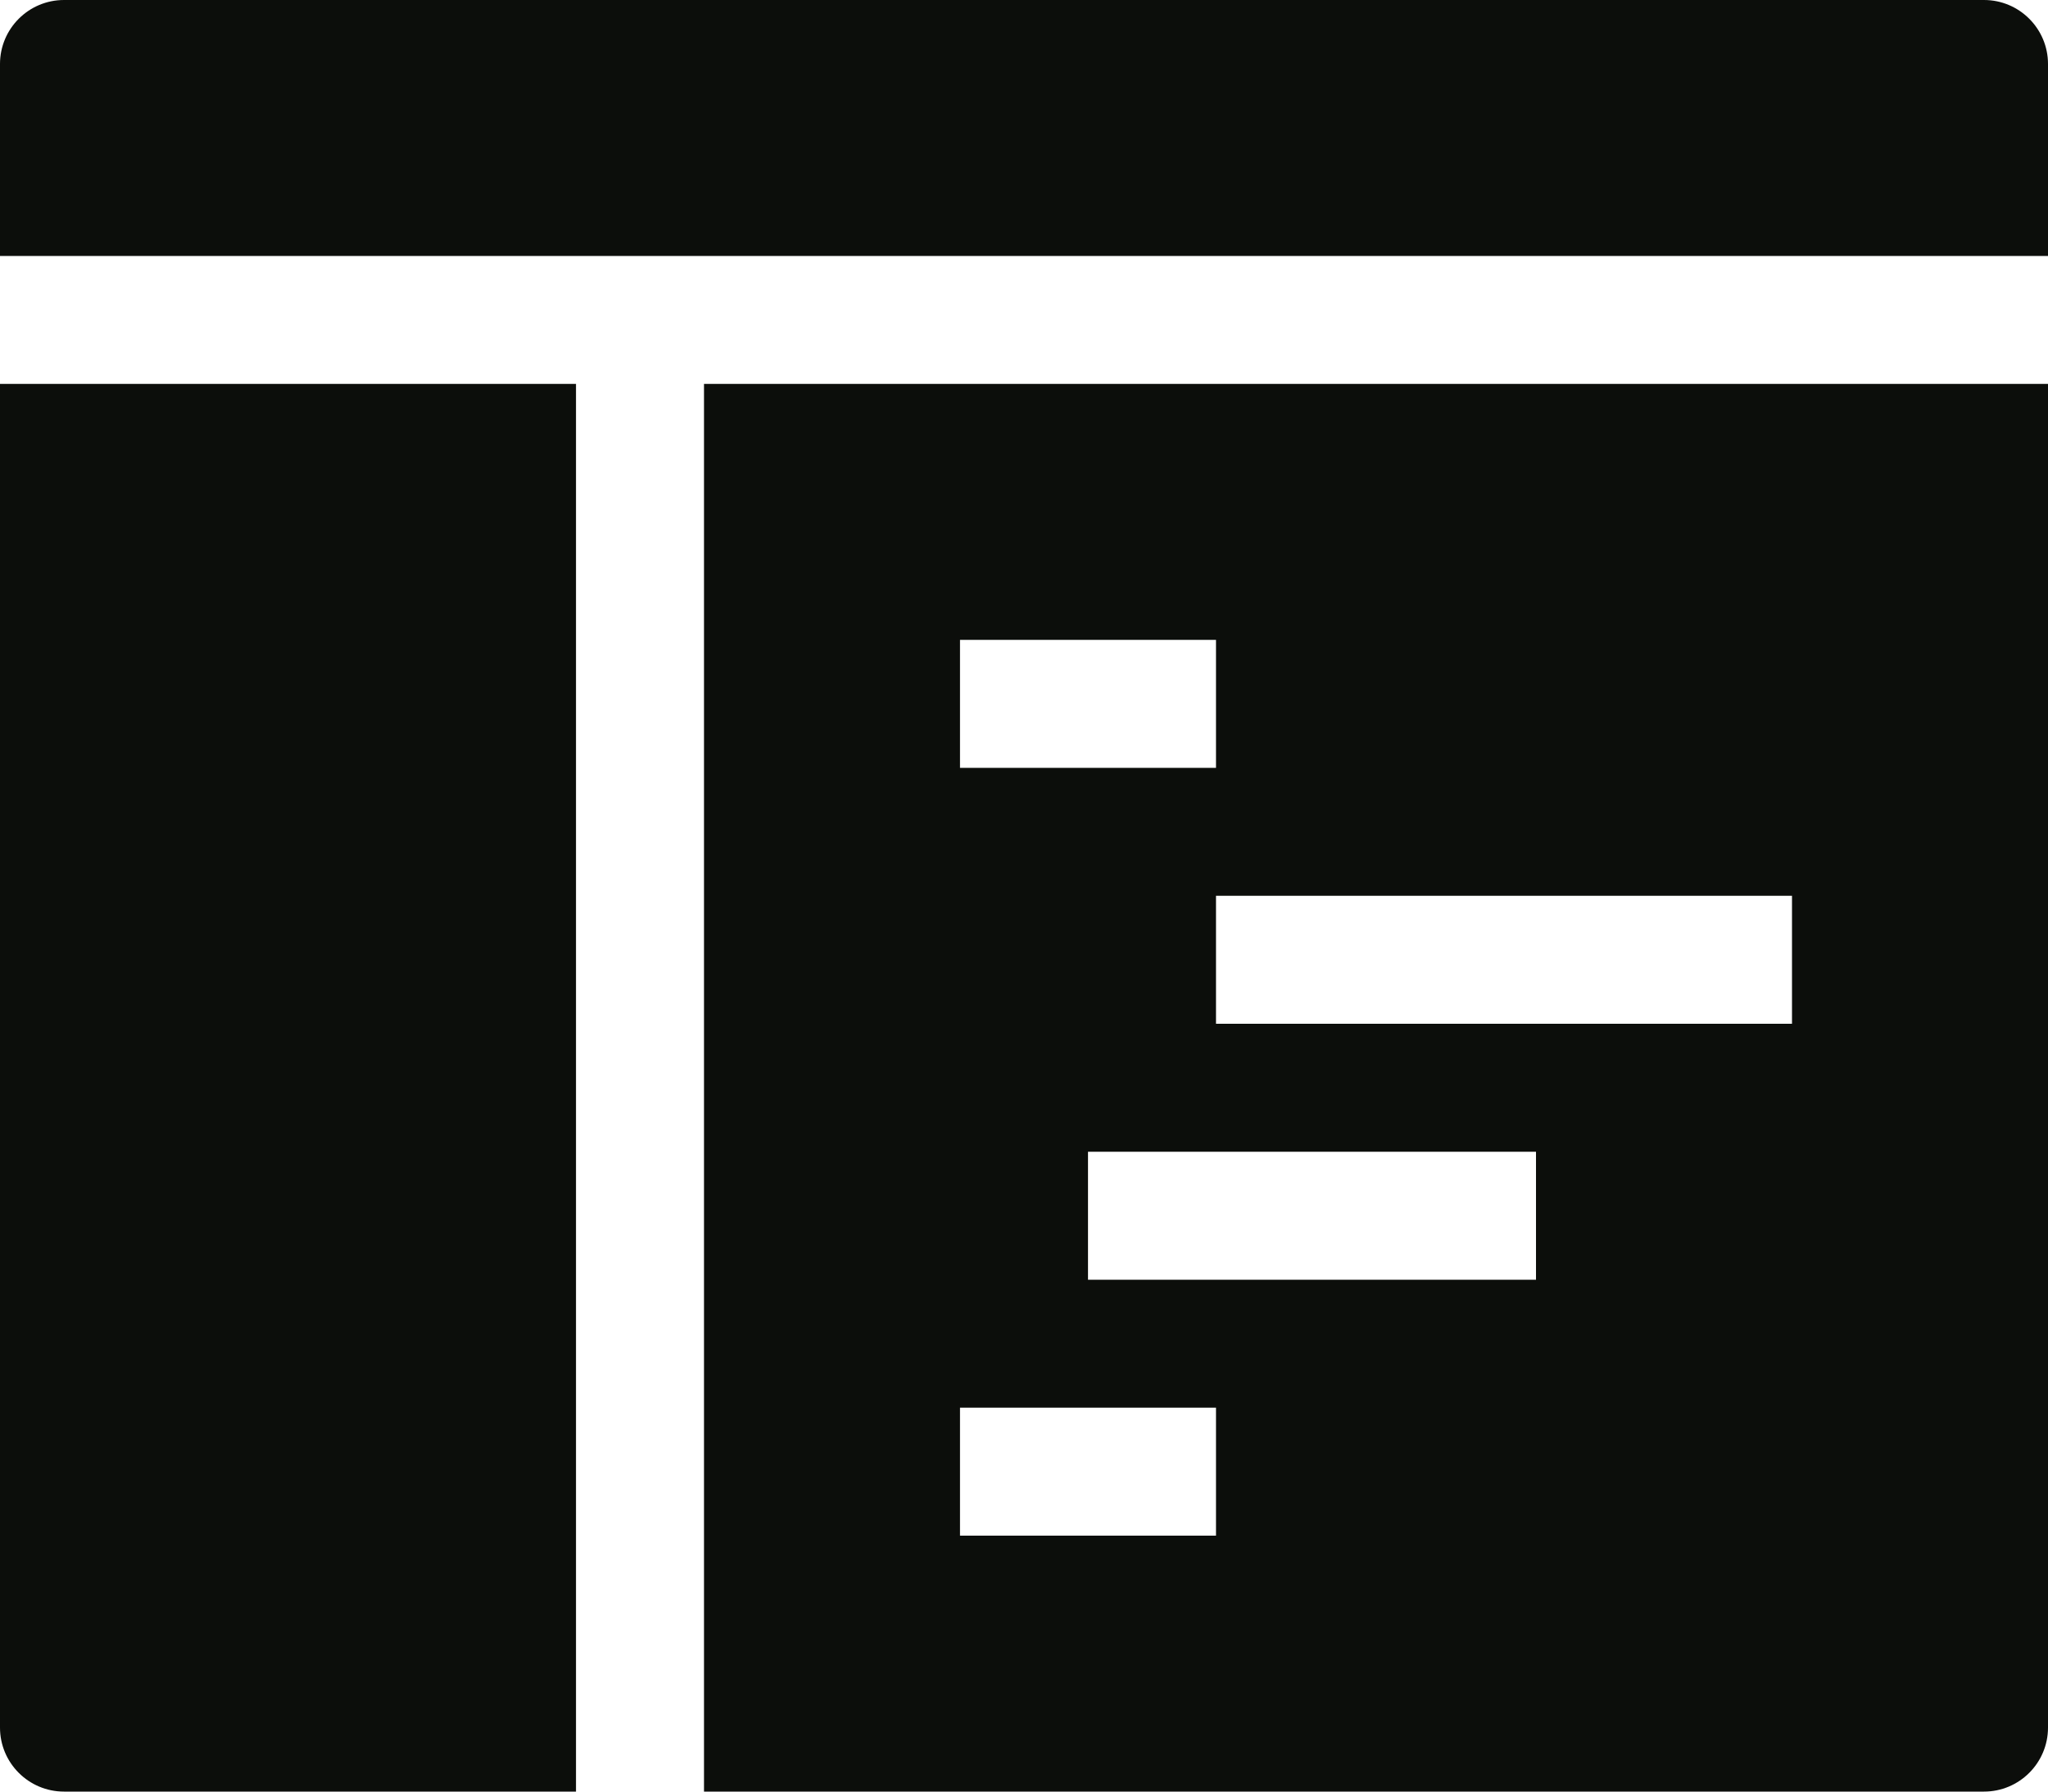 <?xml version="1.0" encoding="UTF-8"?>
<svg width="32px" height="28px" viewBox="0 0 32 28" version="1.1" xmlns="http://www.w3.org/2000/svg" xmlns:xlink="http://www.w3.org/1999/xlink">
    <defs></defs>
    <g id="Page-1" stroke="none" stroke-width="1" fill="none" fill-rule="evenodd">
        <g id="Projekt" transform="translate(-812, -1447)" fill-rule="nonzero" fill="#0C0E0B">
            <g id="Group-4" transform="translate(778, 1408)">
                <g id="design-32px-glyph_code-editor" transform="translate(34, 39)">
                    <path d="M9,6 L0,6 L0,27 C0,27.552 0.448,28 1,28 L9,28 L9,6 Z" id="Shape"></path>
                    <path d="M11,6 L11,28 L31,28 C31.552,28 32,27.552 32,27 L32,6 L11,6 Z M15,10 L19,10 L19,12 L15,12 L15,10 Z M19,24 L15,24 L15,22 L19,22 L19,24 Z M24,20 L17,20 L17,18 L24,18 L24,20 Z M28,16 L19,16 L19,14 L28,14 L28,16 Z" id="Shape"></path>
                    <path d="M32,4 L32,1 C32,0.448 31.552,0 31,0 L1,0 C0.448,0 0,0.448 0,1 L0,4 L32,4 Z" id="Shape"></path>
                </g>
            </g>
        </g>
    </g>
</svg>